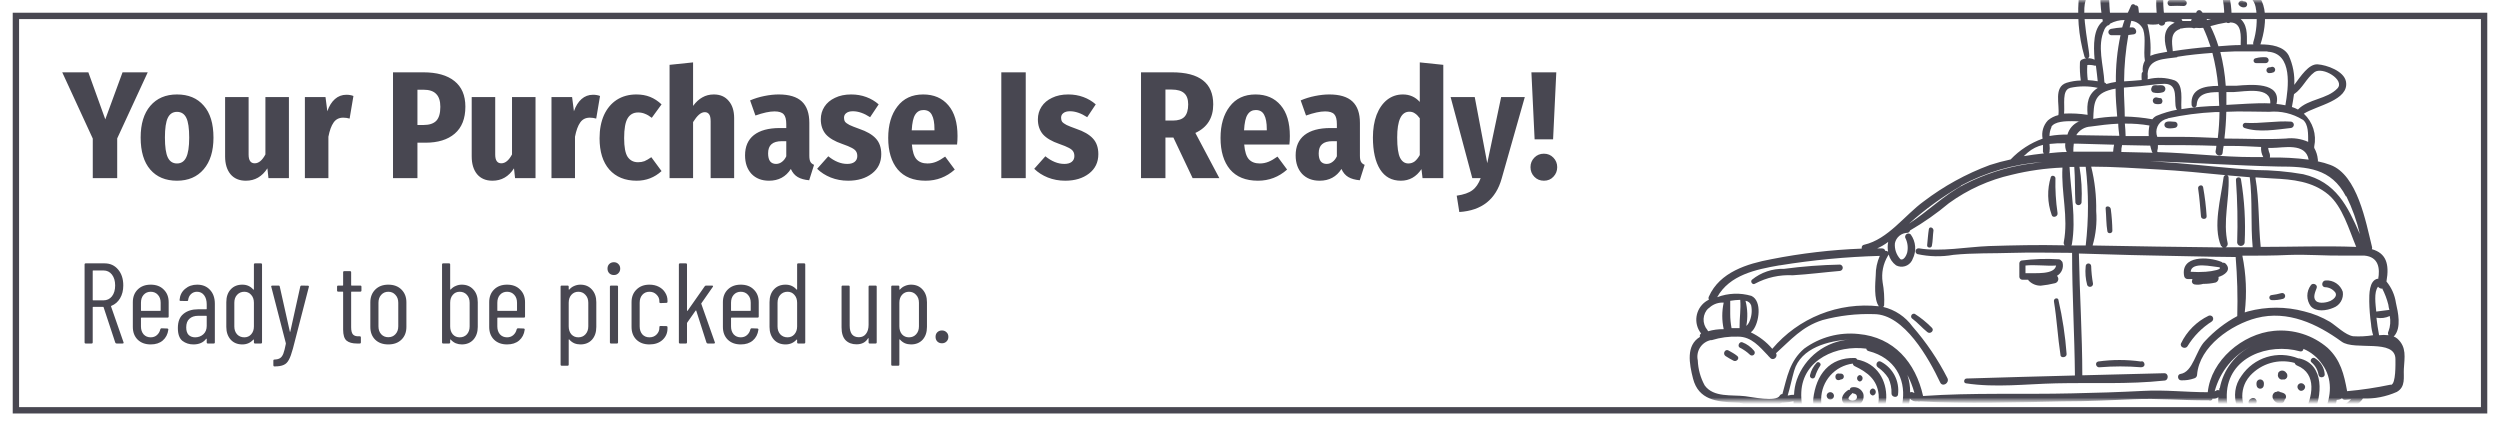 <svg width="393" height="67" viewBox="0 0 393 67" fill="none" xmlns="http://www.w3.org/2000/svg">
<g filter="url(#filter0_d)">
<path d="M2 0H391V63H2V0Z" fill="white"/>
<path d="M2.5 0.5H390.5V62.5H2.5V0.5Z" stroke="#484751"/>
</g>
<path d="M18.336 54C18.228 54 18.156 53.952 18.12 53.856L16.284 48.294C16.272 48.258 16.248 48.24 16.212 48.24H14.646C14.598 48.24 14.574 48.264 14.574 48.312V53.82C14.574 53.94 14.514 54 14.394 54H13.476C13.356 54 13.296 53.94 13.296 53.82V41.58C13.296 41.46 13.356 41.4 13.476 41.4H16.446C17.322 41.4 18.03 41.724 18.57 42.372C19.11 43.008 19.38 43.842 19.38 44.874C19.38 45.654 19.212 46.326 18.876 46.89C18.54 47.454 18.084 47.85 17.508 48.078C17.46 48.09 17.442 48.12 17.454 48.168L19.416 53.802L19.434 53.874C19.434 53.958 19.38 54 19.272 54H18.336ZM14.646 42.516C14.598 42.516 14.574 42.54 14.574 42.588V47.142C14.574 47.19 14.598 47.214 14.646 47.214H16.266C16.818 47.214 17.262 47.004 17.598 46.584C17.934 46.152 18.102 45.582 18.102 44.874C18.102 44.166 17.934 43.596 17.598 43.164C17.262 42.732 16.818 42.516 16.266 42.516H14.646ZM26.515 49.752C26.515 49.872 26.454 49.932 26.334 49.932H22.23C22.183 49.932 22.159 49.956 22.159 50.004V51.318C22.159 51.822 22.297 52.236 22.573 52.56C22.86 52.872 23.233 53.028 23.689 53.028C24.073 53.028 24.396 52.914 24.66 52.686C24.936 52.446 25.116 52.14 25.201 51.768C25.236 51.66 25.302 51.606 25.398 51.606L26.299 51.642C26.346 51.642 26.389 51.66 26.424 51.696C26.46 51.732 26.473 51.78 26.46 51.84C26.364 52.548 26.07 53.112 25.578 53.532C25.099 53.94 24.468 54.144 23.689 54.144C22.837 54.144 22.152 53.892 21.637 53.388C21.133 52.884 20.881 52.218 20.881 51.39V47.502C20.881 46.686 21.133 46.026 21.637 45.522C22.152 45.006 22.837 44.748 23.689 44.748C24.552 44.748 25.236 45.006 25.741 45.522C26.256 46.026 26.515 46.686 26.515 47.502V49.752ZM23.689 45.864C23.233 45.864 22.86 46.026 22.573 46.35C22.297 46.662 22.159 47.076 22.159 47.592V48.798C22.159 48.846 22.183 48.87 22.23 48.87H25.183C25.23 48.87 25.255 48.846 25.255 48.798V47.592C25.255 47.076 25.11 46.662 24.823 46.35C24.535 46.026 24.157 45.864 23.689 45.864ZM31.002 44.748C31.842 44.748 32.514 45.024 33.018 45.576C33.522 46.116 33.774 46.842 33.774 47.754V53.82C33.774 53.94 33.714 54 33.594 54H32.676C32.556 54 32.496 53.94 32.496 53.82V53.28C32.496 53.256 32.484 53.244 32.46 53.244C32.448 53.232 32.43 53.238 32.406 53.262C31.962 53.85 31.296 54.144 30.408 54.144C29.748 54.144 29.172 53.958 28.68 53.586C28.2 53.202 27.96 52.53 27.96 51.57C27.96 50.55 28.254 49.806 28.842 49.338C29.43 48.858 30.204 48.618 31.164 48.618H32.424C32.472 48.618 32.496 48.594 32.496 48.546V47.844C32.496 47.244 32.358 46.764 32.082 46.404C31.806 46.044 31.434 45.864 30.966 45.864C30.606 45.864 30.294 45.984 30.03 46.224C29.778 46.464 29.628 46.77 29.58 47.142C29.58 47.262 29.52 47.322 29.4 47.322L28.392 47.304C28.332 47.304 28.284 47.286 28.248 47.25C28.224 47.214 28.218 47.172 28.23 47.124C28.29 46.416 28.578 45.846 29.094 45.414C29.61 44.97 30.246 44.748 31.002 44.748ZM30.678 53.028C31.17 53.028 31.596 52.872 31.956 52.56C32.316 52.236 32.496 51.792 32.496 51.228V49.716C32.496 49.668 32.472 49.644 32.424 49.644H31.146C30.57 49.644 30.114 49.8 29.778 50.112C29.442 50.412 29.274 50.862 29.274 51.462C29.274 51.99 29.4 52.386 29.652 52.65C29.916 52.902 30.258 53.028 30.678 53.028ZM39.914 41.58C39.914 41.46 39.974 41.4 40.094 41.4H41.012C41.132 41.4 41.192 41.46 41.192 41.58V53.82C41.192 53.94 41.132 54 41.012 54H40.094C39.974 54 39.914 53.94 39.914 53.82V53.424C39.914 53.4 39.902 53.382 39.878 53.37C39.866 53.358 39.848 53.364 39.824 53.388C39.368 53.892 38.792 54.144 38.096 54.144C37.328 54.144 36.716 53.892 36.26 53.388C35.804 52.872 35.576 52.206 35.576 51.39V47.502C35.576 46.662 35.804 45.996 36.26 45.504C36.716 45 37.328 44.748 38.096 44.748C38.804 44.748 39.38 45.006 39.824 45.522C39.848 45.546 39.866 45.552 39.878 45.54C39.902 45.528 39.914 45.51 39.914 45.486V41.58ZM38.402 53.028C38.846 53.028 39.206 52.872 39.482 52.56C39.77 52.236 39.914 51.822 39.914 51.318V47.592C39.914 47.076 39.77 46.662 39.482 46.35C39.206 46.026 38.846 45.864 38.402 45.864C37.946 45.864 37.568 46.026 37.268 46.35C36.98 46.662 36.836 47.076 36.836 47.592V51.318C36.836 51.822 36.98 52.236 37.268 52.56C37.568 52.872 37.946 53.028 38.402 53.028ZM43.079 57.6C43.055 57.6 43.031 57.582 43.007 57.546C42.983 57.51 42.971 57.468 42.971 57.42V56.7C42.971 56.58 43.031 56.52 43.151 56.52C43.523 56.508 43.811 56.436 44.015 56.304C44.231 56.172 44.405 55.938 44.537 55.602C44.669 55.266 44.801 54.75 44.933 54.054C44.945 54.03 44.945 54.012 44.933 54C44.933 53.976 44.933 53.958 44.933 53.946L42.647 45.09L42.629 45.036C42.629 44.94 42.689 44.892 42.809 44.892H43.781C43.901 44.892 43.967 44.946 43.979 45.054L45.563 52.128C45.575 52.164 45.587 52.182 45.599 52.182C45.611 52.182 45.623 52.164 45.635 52.128L47.201 45.054C47.225 44.946 47.291 44.892 47.399 44.892L48.407 44.91C48.467 44.91 48.509 44.928 48.533 44.964C48.569 45 48.575 45.048 48.551 45.108L46.049 54.792C45.833 55.596 45.617 56.19 45.401 56.574C45.197 56.958 44.927 57.222 44.591 57.366C44.255 57.522 43.781 57.6 43.169 57.6H43.079ZM56.82 45.666C56.82 45.786 56.76 45.846 56.64 45.846H55.272C55.224 45.846 55.2 45.87 55.2 45.918V51.426C55.2 51.978 55.296 52.362 55.488 52.578C55.68 52.782 55.974 52.878 56.37 52.866H56.55C56.67 52.866 56.73 52.926 56.73 53.046V53.82C56.73 53.94 56.67 54 56.55 54H56.1C55.392 54 54.852 53.85 54.48 53.55C54.12 53.238 53.94 52.656 53.94 51.804V45.918C53.94 45.87 53.916 45.846 53.868 45.846H53.166C53.046 45.846 52.986 45.786 52.986 45.666V45.072C52.986 44.952 53.046 44.892 53.166 44.892H53.868C53.916 44.892 53.94 44.868 53.94 44.82V42.804C53.94 42.684 54 42.624 54.12 42.624H55.02C55.14 42.624 55.2 42.684 55.2 42.804V44.82C55.2 44.868 55.224 44.892 55.272 44.892H56.64C56.76 44.892 56.82 44.952 56.82 45.072V45.666ZM61.042 54.144C60.178 54.144 59.488 53.892 58.972 53.388C58.468 52.884 58.216 52.218 58.216 51.39V47.52C58.216 46.704 58.474 46.038 58.99 45.522C59.506 45.006 60.19 44.748 61.042 44.748C61.906 44.748 62.596 45.006 63.112 45.522C63.628 46.038 63.886 46.704 63.886 47.52V51.39C63.886 52.218 63.628 52.884 63.112 53.388C62.596 53.892 61.906 54.144 61.042 54.144ZM61.042 53.01C61.498 53.01 61.87 52.854 62.158 52.542C62.458 52.23 62.608 51.816 62.608 51.3V47.592C62.608 47.076 62.458 46.662 62.158 46.35C61.87 46.026 61.498 45.864 61.042 45.864C60.586 45.864 60.214 46.026 59.926 46.35C59.638 46.662 59.494 47.076 59.494 47.592V51.3C59.494 51.816 59.638 52.23 59.926 52.542C60.214 52.854 60.586 53.01 61.042 53.01ZM72.585 44.748C73.341 44.748 73.947 45 74.403 45.504C74.871 45.996 75.105 46.662 75.105 47.502V51.39C75.105 52.206 74.877 52.872 74.421 53.388C73.965 53.892 73.353 54.144 72.585 54.144C72.261 54.144 71.949 54.084 71.649 53.964C71.349 53.832 71.085 53.64 70.857 53.388C70.833 53.364 70.809 53.358 70.785 53.37C70.773 53.382 70.767 53.4 70.767 53.424V53.82C70.767 53.94 70.707 54 70.587 54H69.669C69.549 54 69.489 53.94 69.489 53.82V41.58C69.489 41.46 69.549 41.4 69.669 41.4H70.587C70.707 41.4 70.767 41.46 70.767 41.58V45.468C70.767 45.492 70.779 45.51 70.803 45.522C70.827 45.534 70.851 45.522 70.875 45.486C71.091 45.246 71.349 45.066 71.649 44.946C71.949 44.814 72.261 44.748 72.585 44.748ZM73.827 47.592C73.827 47.076 73.683 46.662 73.395 46.35C73.107 46.026 72.729 45.864 72.261 45.864C71.817 45.864 71.457 46.026 71.181 46.35C70.905 46.662 70.767 47.076 70.767 47.592V51.318C70.767 51.822 70.905 52.236 71.181 52.56C71.457 52.872 71.817 53.028 72.261 53.028C72.729 53.028 73.107 52.872 73.395 52.56C73.683 52.236 73.827 51.822 73.827 51.318V47.592ZM82.536 49.752C82.536 49.872 82.476 49.932 82.356 49.932H78.252C78.204 49.932 78.18 49.956 78.18 50.004V51.318C78.18 51.822 78.318 52.236 78.594 52.56C78.882 52.872 79.254 53.028 79.71 53.028C80.094 53.028 80.418 52.914 80.682 52.686C80.958 52.446 81.138 52.14 81.222 51.768C81.258 51.66 81.324 51.606 81.42 51.606L82.32 51.642C82.368 51.642 82.41 51.66 82.446 51.696C82.482 51.732 82.494 51.78 82.482 51.84C82.386 52.548 82.092 53.112 81.6 53.532C81.12 53.94 80.49 54.144 79.71 54.144C78.858 54.144 78.174 53.892 77.658 53.388C77.154 52.884 76.902 52.218 76.902 51.39V47.502C76.902 46.686 77.154 46.026 77.658 45.522C78.174 45.006 78.858 44.748 79.71 44.748C80.574 44.748 81.258 45.006 81.762 45.522C82.278 46.026 82.536 46.686 82.536 47.502V49.752ZM79.71 45.864C79.254 45.864 78.882 46.026 78.594 46.35C78.318 46.662 78.18 47.076 78.18 47.592V48.798C78.18 48.846 78.204 48.87 78.252 48.87H81.204C81.252 48.87 81.276 48.846 81.276 48.798V47.592C81.276 47.076 81.132 46.662 80.844 46.35C80.556 46.026 80.178 45.864 79.71 45.864ZM91.237 44.748C91.993 44.748 92.6 45.006 93.055 45.522C93.511 46.026 93.74 46.686 93.74 47.502V51.39C93.74 52.23 93.511 52.902 93.055 53.406C92.6 53.898 91.993 54.144 91.237 54.144C90.901 54.144 90.584 54.084 90.284 53.964C89.984 53.832 89.719 53.634 89.492 53.37C89.468 53.346 89.444 53.34 89.419 53.352C89.407 53.364 89.401 53.382 89.401 53.406V57.312C89.401 57.432 89.341 57.492 89.222 57.492H88.303C88.183 57.492 88.124 57.432 88.124 57.312V45.072C88.124 44.952 88.183 44.892 88.303 44.892H89.222C89.341 44.892 89.401 44.952 89.401 45.072V45.486C89.401 45.51 89.413 45.528 89.438 45.54C89.462 45.54 89.486 45.528 89.51 45.504C89.725 45.252 89.984 45.066 90.284 44.946C90.596 44.814 90.913 44.748 91.237 44.748ZM92.48 47.592C92.48 47.076 92.329 46.662 92.029 46.35C91.742 46.026 91.37 45.864 90.913 45.864C90.469 45.864 90.103 46.026 89.816 46.35C89.54 46.662 89.401 47.076 89.401 47.592V51.3C89.401 51.816 89.54 52.236 89.816 52.56C90.103 52.872 90.469 53.028 90.913 53.028C91.37 53.028 91.742 52.872 92.029 52.56C92.329 52.236 92.48 51.816 92.48 51.3V47.592ZM96.507 43.236C96.207 43.236 95.961 43.14 95.769 42.948C95.589 42.756 95.499 42.516 95.499 42.228C95.499 41.928 95.589 41.688 95.769 41.508C95.961 41.316 96.207 41.22 96.507 41.22C96.795 41.22 97.029 41.316 97.209 41.508C97.401 41.688 97.497 41.928 97.497 42.228C97.497 42.516 97.401 42.756 97.209 42.948C97.029 43.14 96.795 43.236 96.507 43.236ZM96.057 54C95.937 54 95.877 53.94 95.877 53.82V45.072C95.877 44.952 95.937 44.892 96.057 44.892H96.975C97.095 44.892 97.155 44.952 97.155 45.072V53.82C97.155 53.94 97.095 54 96.975 54H96.057ZM102.087 54.144C101.235 54.144 100.551 53.892 100.035 53.388C99.531 52.884 99.279 52.218 99.279 51.39V47.502C99.279 46.686 99.537 46.026 100.053 45.522C100.569 45.006 101.247 44.748 102.087 44.748C102.651 44.748 103.149 44.862 103.581 45.09C104.013 45.318 104.343 45.624 104.571 46.008C104.811 46.38 104.931 46.794 104.931 47.25V47.43C104.931 47.55 104.871 47.61 104.751 47.61L103.833 47.646C103.713 47.646 103.653 47.586 103.653 47.466V47.34C103.653 46.944 103.503 46.602 103.203 46.314C102.915 46.014 102.543 45.864 102.087 45.864C101.631 45.864 101.259 46.026 100.971 46.35C100.695 46.662 100.557 47.076 100.557 47.592V51.3C100.557 51.816 100.695 52.236 100.971 52.56C101.259 52.872 101.631 53.028 102.087 53.028C102.543 53.028 102.915 52.884 103.203 52.596C103.503 52.296 103.653 51.948 103.653 51.552V51.426C103.653 51.306 103.713 51.246 103.833 51.246L104.751 51.264C104.871 51.264 104.931 51.324 104.931 51.444V51.642C104.931 52.362 104.667 52.962 104.139 53.442C103.623 53.91 102.939 54.144 102.087 54.144ZM106.899 54C106.779 54 106.719 53.94 106.719 53.82V41.58C106.719 41.46 106.779 41.4 106.899 41.4H107.817C107.937 41.4 107.997 41.46 107.997 41.58V48.816C107.997 48.84 108.009 48.858 108.033 48.87C108.057 48.882 108.075 48.876 108.087 48.852L110.787 45C110.835 44.928 110.907 44.892 111.003 44.892H111.939C112.011 44.892 112.059 44.916 112.083 44.964C112.107 45 112.095 45.048 112.047 45.108L110.265 47.664C110.229 47.7 110.223 47.736 110.247 47.772L112.371 53.802L112.389 53.874C112.389 53.958 112.335 54 112.227 54H111.273C111.165 54 111.093 53.952 111.057 53.856L109.455 48.852C109.443 48.78 109.407 48.774 109.347 48.834L108.033 50.706C108.009 50.73 107.997 50.76 107.997 50.796V53.82C107.997 53.94 107.937 54 107.817 54H106.899ZM119.274 49.752C119.274 49.872 119.214 49.932 119.094 49.932H114.99C114.942 49.932 114.918 49.956 114.918 50.004V51.318C114.918 51.822 115.056 52.236 115.332 52.56C115.62 52.872 115.992 53.028 116.448 53.028C116.832 53.028 117.156 52.914 117.42 52.686C117.696 52.446 117.876 52.14 117.96 51.768C117.996 51.66 118.062 51.606 118.158 51.606L119.058 51.642C119.106 51.642 119.148 51.66 119.184 51.696C119.22 51.732 119.232 51.78 119.22 51.84C119.124 52.548 118.83 53.112 118.338 53.532C117.858 53.94 117.228 54.144 116.448 54.144C115.596 54.144 114.912 53.892 114.396 53.388C113.892 52.884 113.64 52.218 113.64 51.39V47.502C113.64 46.686 113.892 46.026 114.396 45.522C114.912 45.006 115.596 44.748 116.448 44.748C117.312 44.748 117.996 45.006 118.5 45.522C119.016 46.026 119.274 46.686 119.274 47.502V49.752ZM116.448 45.864C115.992 45.864 115.62 46.026 115.332 46.35C115.056 46.662 114.918 47.076 114.918 47.592V48.798C114.918 48.846 114.942 48.87 114.99 48.87H117.942C117.99 48.87 118.014 48.846 118.014 48.798V47.592C118.014 47.076 117.87 46.662 117.582 46.35C117.294 46.026 116.916 45.864 116.448 45.864ZM125.308 41.58C125.308 41.46 125.368 41.4 125.488 41.4H126.406C126.526 41.4 126.586 41.46 126.586 41.58V53.82C126.586 53.94 126.526 54 126.406 54H125.488C125.368 54 125.308 53.94 125.308 53.82V53.424C125.308 53.4 125.296 53.382 125.272 53.37C125.26 53.358 125.242 53.364 125.218 53.388C124.762 53.892 124.186 54.144 123.49 54.144C122.722 54.144 122.11 53.892 121.654 53.388C121.198 52.872 120.97 52.206 120.97 51.39V47.502C120.97 46.662 121.198 45.996 121.654 45.504C122.11 45 122.722 44.748 123.49 44.748C124.198 44.748 124.774 45.006 125.218 45.522C125.242 45.546 125.26 45.552 125.272 45.54C125.296 45.528 125.308 45.51 125.308 45.486V41.58ZM123.796 53.028C124.24 53.028 124.6 52.872 124.876 52.56C125.164 52.236 125.308 51.822 125.308 51.318V47.592C125.308 47.076 125.164 46.662 124.876 46.35C124.6 46.026 124.24 45.864 123.796 45.864C123.34 45.864 122.962 46.026 122.662 46.35C122.374 46.662 122.23 47.076 122.23 47.592V51.318C122.23 51.822 122.374 52.236 122.662 52.56C122.962 52.872 123.34 53.028 123.796 53.028ZM136.541 45.072C136.541 44.952 136.601 44.892 136.721 44.892H137.639C137.759 44.892 137.819 44.952 137.819 45.072V53.82C137.819 53.94 137.759 54 137.639 54H136.721C136.601 54 136.541 53.94 136.541 53.82V53.208C136.541 53.172 136.529 53.154 136.505 53.154C136.493 53.154 136.475 53.166 136.451 53.19C136.079 53.814 135.479 54.126 134.651 54.126C133.931 54.126 133.355 53.91 132.923 53.478C132.503 53.034 132.293 52.368 132.293 51.48V45.072C132.293 44.952 132.353 44.892 132.473 44.892H133.391C133.511 44.892 133.571 44.952 133.571 45.072V51.192C133.571 51.792 133.691 52.248 133.931 52.56C134.183 52.86 134.543 53.01 135.011 53.01C135.491 53.01 135.863 52.836 136.127 52.488C136.403 52.14 136.541 51.666 136.541 51.066V45.072ZM143.216 44.748C143.972 44.748 144.578 45.006 145.034 45.522C145.49 46.026 145.718 46.686 145.718 47.502V51.39C145.718 52.23 145.49 52.902 145.034 53.406C144.578 53.898 143.972 54.144 143.216 54.144C142.88 54.144 142.562 54.084 142.262 53.964C141.962 53.832 141.698 53.634 141.47 53.37C141.446 53.346 141.422 53.34 141.398 53.352C141.386 53.364 141.38 53.382 141.38 53.406V57.312C141.38 57.432 141.32 57.492 141.2 57.492H140.282C140.162 57.492 140.102 57.432 140.102 57.312V45.072C140.102 44.952 140.162 44.892 140.282 44.892H141.2C141.32 44.892 141.38 44.952 141.38 45.072V45.486C141.38 45.51 141.392 45.528 141.416 45.54C141.44 45.54 141.464 45.528 141.488 45.504C141.704 45.252 141.962 45.066 142.262 44.946C142.574 44.814 142.892 44.748 143.216 44.748ZM144.458 47.592C144.458 47.076 144.308 46.662 144.008 46.35C143.72 46.026 143.348 45.864 142.892 45.864C142.448 45.864 142.082 46.026 141.794 46.35C141.518 46.662 141.38 47.076 141.38 47.592V51.3C141.38 51.816 141.518 52.236 141.794 52.56C142.082 52.872 142.448 53.028 142.892 53.028C143.348 53.028 143.72 52.872 144.008 52.56C144.308 52.236 144.458 51.816 144.458 51.3V47.592ZM148.077 53.964C147.777 53.964 147.531 53.868 147.339 53.676C147.159 53.484 147.069 53.244 147.069 52.956C147.069 52.656 147.159 52.416 147.339 52.236C147.531 52.044 147.777 51.948 148.077 51.948C148.365 51.948 148.605 52.044 148.797 52.236C148.989 52.416 149.085 52.656 149.085 52.956C149.085 53.244 148.989 53.484 148.797 53.676C148.605 53.868 148.365 53.964 148.077 53.964Z" fill="#484751"/>
<path d="M23.224 11.368L18.424 21.76V28H14.584V21.784L9.784 11.368H13.888L16.552 18.76L19.264 11.368H23.224ZM27.822 14.848C29.614 14.848 31.014 15.432 32.022 16.6C33.046 17.752 33.558 19.432 33.558 21.64C33.558 23.752 33.046 25.408 32.022 26.608C30.998 27.808 29.598 28.408 27.822 28.408C26.03 28.408 24.63 27.824 23.622 26.656C22.614 25.488 22.11 23.808 22.11 21.616C22.11 19.488 22.614 17.832 23.622 16.648C24.646 15.448 26.046 14.848 27.822 14.848ZM27.822 17.584C27.166 17.584 26.686 17.896 26.382 18.52C26.078 19.144 25.926 20.176 25.926 21.616C25.926 23.088 26.078 24.136 26.382 24.76C26.686 25.384 27.166 25.696 27.822 25.696C28.478 25.696 28.958 25.384 29.262 24.76C29.582 24.12 29.742 23.08 29.742 21.64C29.742 20.168 29.59 19.128 29.286 18.52C28.982 17.896 28.494 17.584 27.822 17.584ZM45.418 28H42.202L42.034 26.464C41.202 27.76 40.074 28.408 38.65 28.408C37.61 28.408 36.802 28.064 36.226 27.376C35.666 26.688 35.386 25.76 35.386 24.592V15.256H39.082V24.304C39.082 25.216 39.402 25.672 40.042 25.672C40.666 25.672 41.226 25.208 41.722 24.28V15.256H45.418V28ZM54.456 14.896C54.872 14.896 55.24 14.96 55.56 15.088L54.96 18.64C54.624 18.544 54.288 18.496 53.952 18.496C53.296 18.496 52.792 18.752 52.44 19.264C52.088 19.76 51.816 20.504 51.624 21.496V28H47.928V15.256H51.168L51.456 17.488C51.744 16.656 52.144 16.016 52.656 15.568C53.168 15.12 53.768 14.896 54.456 14.896ZM66.533 11.368C68.661 11.368 70.293 11.824 71.429 12.736C72.581 13.648 73.157 14.992 73.157 16.768C73.157 18.64 72.597 20.056 71.477 21.016C70.373 21.96 68.845 22.432 66.893 22.432H65.621V28H61.781V11.368H66.533ZM66.581 19.648C67.477 19.648 68.141 19.432 68.573 19C69.005 18.552 69.221 17.816 69.221 16.792C69.221 15.88 69.005 15.208 68.573 14.776C68.157 14.328 67.493 14.104 66.581 14.104H65.621V19.648H66.581ZM84.184 28H80.968L80.8 26.464C79.968 27.76 78.84 28.408 77.416 28.408C76.376 28.408 75.568 28.064 74.992 27.376C74.432 26.688 74.152 25.76 74.152 24.592V15.256H77.848V24.304C77.848 25.216 78.168 25.672 78.808 25.672C79.432 25.672 79.992 25.208 80.488 24.28V15.256H84.184V28ZM93.221 14.896C93.637 14.896 94.005 14.96 94.325 15.088L93.725 18.64C93.389 18.544 93.053 18.496 92.717 18.496C92.061 18.496 91.557 18.752 91.205 19.264C90.853 19.76 90.581 20.504 90.389 21.496V28H86.693V15.256H89.933L90.221 17.488C90.509 16.656 90.909 16.016 91.421 15.568C91.933 15.12 92.533 14.896 93.221 14.896ZM100.035 14.848C100.835 14.848 101.555 14.976 102.195 15.232C102.835 15.488 103.435 15.88 103.995 16.408L102.459 18.52C102.091 18.232 101.739 18.024 101.403 17.896C101.067 17.752 100.707 17.68 100.323 17.68C99.587 17.68 99.035 17.984 98.667 18.592C98.299 19.2 98.115 20.24 98.115 21.712C98.115 23.12 98.299 24.104 98.667 24.664C99.051 25.224 99.595 25.504 100.299 25.504C100.667 25.504 101.003 25.448 101.307 25.336C101.611 25.208 101.971 25 102.387 24.712L103.995 26.896C102.891 27.904 101.587 28.408 100.083 28.408C98.259 28.408 96.827 27.824 95.787 26.656C94.763 25.488 94.251 23.848 94.251 21.736C94.251 20.344 94.483 19.128 94.947 18.088C95.427 17.048 96.099 16.248 96.963 15.688C97.843 15.128 98.867 14.848 100.035 14.848ZM112.216 14.848C113.208 14.848 113.984 15.184 114.544 15.856C115.12 16.512 115.408 17.416 115.408 18.568V28H111.712V19.072C111.712 18.544 111.632 18.176 111.472 17.968C111.312 17.744 111.088 17.632 110.8 17.632C110.48 17.632 110.168 17.768 109.864 18.04C109.576 18.296 109.272 18.68 108.952 19.192V28H105.256V10.192L108.952 9.808V16.648C109.4 16.04 109.888 15.592 110.416 15.304C110.944 15 111.544 14.848 112.216 14.848ZM127.226 24.472C127.226 24.904 127.282 25.224 127.394 25.432C127.506 25.64 127.698 25.8 127.97 25.912L127.202 28.336C126.466 28.272 125.866 28.104 125.402 27.832C124.938 27.56 124.578 27.136 124.322 26.56C123.538 27.792 122.394 28.408 120.89 28.408C119.738 28.408 118.818 28.048 118.13 27.328C117.458 26.592 117.122 25.624 117.122 24.424C117.122 23.032 117.586 21.968 118.514 21.232C119.458 20.496 120.818 20.128 122.594 20.128H123.602V19.528C123.602 18.776 123.466 18.256 123.194 17.968C122.922 17.664 122.442 17.512 121.754 17.512C120.97 17.512 119.97 17.728 118.754 18.16L117.914 15.784C118.618 15.48 119.37 15.248 120.17 15.088C120.97 14.928 121.714 14.848 122.402 14.848C124.05 14.848 125.266 15.216 126.05 15.952C126.834 16.688 127.226 17.808 127.226 19.312V24.472ZM121.994 25.768C122.33 25.768 122.634 25.664 122.906 25.456C123.194 25.248 123.426 24.952 123.602 24.568V22.192H122.93C122.178 22.192 121.626 22.352 121.274 22.672C120.922 22.976 120.746 23.456 120.746 24.112C120.746 24.656 120.85 25.072 121.058 25.36C121.282 25.632 121.594 25.768 121.994 25.768ZM133.806 14.848C134.654 14.848 135.446 14.984 136.182 15.256C136.918 15.528 137.566 15.912 138.126 16.408L136.782 18.424C135.822 17.8 134.918 17.488 134.07 17.488C133.622 17.488 133.278 17.584 133.038 17.776C132.798 17.952 132.678 18.2 132.678 18.52C132.678 18.76 132.734 18.968 132.846 19.144C132.974 19.304 133.206 19.472 133.542 19.648C133.878 19.808 134.382 20.008 135.054 20.248C136.238 20.648 137.11 21.152 137.67 21.76C138.246 22.368 138.534 23.192 138.534 24.232C138.534 25.512 138.046 26.528 137.07 27.28C136.094 28.032 134.846 28.408 133.326 28.408C132.35 28.408 131.438 28.24 130.59 27.904C129.758 27.568 129.046 27.112 128.454 26.536L130.206 24.568C131.198 25.368 132.19 25.768 133.182 25.768C133.678 25.768 134.062 25.664 134.334 25.456C134.622 25.232 134.766 24.928 134.766 24.544C134.766 24.24 134.702 23.992 134.574 23.8C134.462 23.608 134.238 23.424 133.902 23.248C133.582 23.072 133.078 22.864 132.39 22.624C131.222 22.224 130.366 21.72 129.822 21.112C129.294 20.488 129.03 19.704 129.03 18.76C129.03 18.024 129.222 17.36 129.606 16.768C129.99 16.176 130.542 15.712 131.262 15.376C131.982 15.024 132.83 14.848 133.806 14.848ZM150.522 21.376C150.522 21.888 150.498 22.336 150.45 22.72H143.346C143.442 23.84 143.69 24.616 144.09 25.048C144.49 25.48 145.058 25.696 145.794 25.696C146.274 25.696 146.73 25.608 147.162 25.432C147.594 25.256 148.066 24.984 148.578 24.616L150.09 26.656C148.778 27.824 147.25 28.408 145.506 28.408C143.586 28.408 142.122 27.816 141.114 26.632C140.122 25.432 139.626 23.784 139.626 21.688C139.626 19.64 140.106 17.992 141.066 16.744C142.026 15.48 143.378 14.848 145.122 14.848C146.802 14.848 148.122 15.416 149.082 16.552C150.042 17.672 150.522 19.28 150.522 21.376ZM146.898 20.32C146.898 19.312 146.762 18.56 146.49 18.064C146.234 17.552 145.794 17.296 145.17 17.296C144.61 17.296 144.178 17.536 143.874 18.016C143.57 18.48 143.386 19.304 143.322 20.488H146.898V20.32ZM161.246 11.368V28H157.406V11.368H161.246ZM167.931 14.848C168.779 14.848 169.571 14.984 170.307 15.256C171.043 15.528 171.691 15.912 172.251 16.408L170.907 18.424C169.947 17.8 169.043 17.488 168.195 17.488C167.747 17.488 167.403 17.584 167.163 17.776C166.923 17.952 166.803 18.2 166.803 18.52C166.803 18.76 166.859 18.968 166.971 19.144C167.099 19.304 167.331 19.472 167.667 19.648C168.003 19.808 168.507 20.008 169.179 20.248C170.363 20.648 171.235 21.152 171.795 21.76C172.371 22.368 172.659 23.192 172.659 24.232C172.659 25.512 172.171 26.528 171.195 27.28C170.219 28.032 168.971 28.408 167.451 28.408C166.475 28.408 165.563 28.24 164.715 27.904C163.883 27.568 163.171 27.112 162.579 26.536L164.331 24.568C165.323 25.368 166.315 25.768 167.307 25.768C167.803 25.768 168.187 25.664 168.459 25.456C168.747 25.232 168.891 24.928 168.891 24.544C168.891 24.24 168.827 23.992 168.699 23.8C168.587 23.608 168.363 23.424 168.027 23.248C167.707 23.072 167.203 22.864 166.515 22.624C165.347 22.224 164.491 21.72 163.947 21.112C163.419 20.488 163.155 19.704 163.155 18.76C163.155 18.024 163.347 17.36 163.731 16.768C164.115 16.176 164.667 15.712 165.387 15.376C166.107 15.024 166.955 14.848 167.931 14.848ZM184.455 21.616H183.207V28H179.367V11.368H184.239C186.415 11.368 188.039 11.792 189.111 12.64C190.183 13.472 190.719 14.728 190.719 16.408C190.719 18.536 189.783 20.032 187.911 20.896L191.679 28H187.479L184.455 21.616ZM183.207 18.952H184.383C185.215 18.952 185.823 18.752 186.207 18.352C186.591 17.936 186.783 17.288 186.783 16.408C186.783 15.608 186.575 15.024 186.159 14.656C185.743 14.272 185.087 14.08 184.191 14.08H183.207V18.952ZM202.764 21.376C202.764 21.888 202.74 22.336 202.692 22.72H195.588C195.684 23.84 195.932 24.616 196.332 25.048C196.732 25.48 197.3 25.696 198.036 25.696C198.516 25.696 198.972 25.608 199.404 25.432C199.836 25.256 200.308 24.984 200.82 24.616L202.332 26.656C201.02 27.824 199.492 28.408 197.748 28.408C195.828 28.408 194.364 27.816 193.356 26.632C192.364 25.432 191.868 23.784 191.868 21.688C191.868 19.64 192.348 17.992 193.308 16.744C194.268 15.48 195.62 14.848 197.364 14.848C199.044 14.848 200.364 15.416 201.324 16.552C202.284 17.672 202.764 19.28 202.764 21.376ZM199.14 20.32C199.14 19.312 199.004 18.56 198.732 18.064C198.476 17.552 198.036 17.296 197.412 17.296C196.852 17.296 196.42 17.536 196.116 18.016C195.812 18.48 195.628 19.304 195.564 20.488H199.14V20.32ZM213.78 24.472C213.78 24.904 213.836 25.224 213.948 25.432C214.06 25.64 214.252 25.8 214.524 25.912L213.756 28.336C213.02 28.272 212.42 28.104 211.956 27.832C211.492 27.56 211.132 27.136 210.876 26.56C210.092 27.792 208.948 28.408 207.444 28.408C206.292 28.408 205.372 28.048 204.684 27.328C204.012 26.592 203.676 25.624 203.676 24.424C203.676 23.032 204.14 21.968 205.068 21.232C206.012 20.496 207.372 20.128 209.148 20.128H210.156V19.528C210.156 18.776 210.02 18.256 209.748 17.968C209.476 17.664 208.996 17.512 208.308 17.512C207.524 17.512 206.524 17.728 205.308 18.16L204.468 15.784C205.172 15.48 205.924 15.248 206.724 15.088C207.524 14.928 208.268 14.848 208.956 14.848C210.604 14.848 211.82 15.216 212.604 15.952C213.388 16.688 213.78 17.808 213.78 19.312V24.472ZM208.548 25.768C208.884 25.768 209.188 25.664 209.46 25.456C209.748 25.248 209.98 24.952 210.156 24.568V22.192H209.484C208.732 22.192 208.18 22.352 207.828 22.672C207.476 22.976 207.3 23.456 207.3 24.112C207.3 24.656 207.404 25.072 207.612 25.36C207.836 25.632 208.148 25.768 208.548 25.768ZM226.886 10.192V28H223.622L223.454 26.584C222.638 27.8 221.558 28.408 220.214 28.408C218.79 28.408 217.702 27.816 216.95 26.632C216.198 25.432 215.822 23.76 215.822 21.616C215.822 20.272 216.014 19.088 216.398 18.064C216.798 17.04 217.35 16.248 218.054 15.688C218.774 15.128 219.598 14.848 220.526 14.848C221.598 14.848 222.486 15.24 223.19 16.024V9.808L226.886 10.192ZM221.39 25.696C221.758 25.696 222.086 25.592 222.374 25.384C222.662 25.16 222.934 24.824 223.19 24.376V18.592C222.934 18.24 222.678 17.984 222.422 17.824C222.182 17.648 221.894 17.56 221.558 17.56C220.278 17.56 219.638 18.912 219.638 21.616C219.638 23.136 219.79 24.2 220.094 24.808C220.398 25.4 220.83 25.696 221.39 25.696ZM236.076 28.024C235.164 31.336 232.94 33.104 229.404 33.328L228.996 30.76C230.1 30.6 230.924 30.312 231.468 29.896C232.012 29.496 232.444 28.864 232.764 28H231.444L228.036 15.256H231.828L233.796 25.648L235.98 15.256H239.7L236.076 28.024ZM244.649 11.368L244.145 21.904H241.241L240.737 11.368H244.649ZM242.705 24.16C243.297 24.16 243.793 24.368 244.193 24.784C244.593 25.2 244.793 25.696 244.793 26.272C244.793 26.864 244.593 27.368 244.193 27.784C243.809 28.2 243.313 28.408 242.705 28.408C242.097 28.408 241.593 28.2 241.193 27.784C240.793 27.368 240.593 26.864 240.593 26.272C240.593 25.696 240.793 25.2 241.193 24.784C241.593 24.368 242.097 24.16 242.705 24.16Z" fill="#484751"/>
<mask id="mask0" mask-type="alpha" maskUnits="userSpaceOnUse" x="263" y="0" width="128" height="63">
<path d="M263 0H391V63H263V0Z" fill="#31C02E"/>
</mask>
<g mask="url(#mask0)">
<path d="M291.935 56.515C291.908 56.446 291.861 56.386 291.8 56.344C291.739 56.301 291.667 56.278 291.593 56.277C287.58 56.158 285.47 58.908 285.039 62.742C284.987 63.596 285.133 64.45 285.467 65.237C285.801 66.024 286.313 66.723 286.962 67.279C287.612 67.835 288.381 68.233 289.211 68.441C290.04 68.65 290.906 68.663 291.742 68.479C297.85 67.424 298.311 57.719 291.935 56.515ZM294.447 64.437C294.32 64.437 294.199 64.487 294.11 64.576C294.021 64.665 293.971 64.786 293.971 64.912C293.971 65.038 294.021 65.159 294.11 65.249C294.199 65.338 294.32 65.388 294.447 65.388C294.017 66.002 293.453 66.511 292.797 66.874C292.105 67.233 291.332 67.405 290.553 67.371C289.775 67.338 289.018 67.102 288.36 66.685C287.701 66.269 287.163 65.687 286.8 64.998C286.436 64.308 286.259 63.536 286.287 62.757C286.298 61.379 286.808 60.051 287.724 59.02C288.64 57.99 289.898 57.327 291.266 57.154C291.272 57.24 291.302 57.323 291.351 57.394C291.401 57.465 291.469 57.52 291.548 57.555C293.585 58.522 295.086 59.696 295.323 62.014C295.415 62.896 295.261 63.786 294.878 64.585C294.821 64.518 294.746 64.468 294.662 64.441C294.577 64.415 294.487 64.413 294.402 64.437H294.447Z" fill="#484751"/>
<path d="M291.148 60.884C291.048 60.892 290.955 60.938 290.889 61.013C290.822 61.087 290.787 61.185 290.791 61.285H290.568C289.855 61.731 289.186 62.593 289.825 63.396C290.124 63.706 290.52 63.904 290.947 63.958C291.374 64.012 291.807 63.919 292.174 63.693C292.471 63.513 292.703 63.243 292.837 62.923C292.97 62.602 292.998 62.247 292.917 61.91C292.792 61.556 292.546 61.259 292.221 61.071C291.897 60.883 291.517 60.817 291.148 60.884ZM291.713 62.831C291.564 62.926 291.392 62.977 291.215 62.977C291.038 62.977 290.866 62.926 290.717 62.831C290.331 62.638 290.881 62.118 291.059 61.954C291.112 61.914 291.149 61.856 291.163 61.791C291.416 61.88 291.772 61.895 291.862 62.162C291.916 62.274 291.931 62.401 291.904 62.523C291.877 62.644 291.81 62.753 291.713 62.831Z" fill="#484751"/>
<path d="M289.394 58.729H289.156C288.309 58.536 288.309 59.933 289.156 59.74L289.394 59.651C289.516 59.651 289.633 59.602 289.719 59.516C289.806 59.429 289.854 59.312 289.854 59.19C289.854 59.068 289.806 58.951 289.719 58.864C289.633 58.778 289.516 58.729 289.394 58.729Z" fill="#484751"/>
<path d="M292.366 59.977C292.502 59.955 292.624 59.88 292.704 59.769C292.785 59.657 292.819 59.519 292.797 59.383C292.778 59.276 292.726 59.177 292.649 59.1C292.572 59.023 292.473 58.971 292.366 58.952C292.23 58.974 292.109 59.048 292.028 59.16C291.947 59.271 291.914 59.41 291.935 59.546C291.954 59.653 292.006 59.752 292.083 59.829C292.16 59.906 292.259 59.958 292.366 59.977Z" fill="#484751"/>
<path d="M288.294 62.133C288.272 61.997 288.202 61.874 288.097 61.784C287.992 61.695 287.859 61.646 287.721 61.646C287.584 61.646 287.45 61.695 287.346 61.784C287.241 61.874 287.171 61.997 287.149 62.133C287.144 62.249 287.169 62.365 287.221 62.469C287.273 62.573 287.35 62.662 287.446 62.728C287.541 62.778 287.648 62.802 287.755 62.795C287.862 62.789 287.965 62.753 288.053 62.691C288.141 62.63 288.21 62.545 288.252 62.446C288.295 62.348 288.309 62.239 288.294 62.133Z" fill="#484751"/>
<path d="M294.402 61.062C294.27 61.084 294.15 61.152 294.063 61.254C293.976 61.356 293.929 61.486 293.929 61.62C293.929 61.754 293.976 61.883 294.063 61.986C294.15 62.088 294.27 62.156 294.402 62.177C294.534 62.156 294.655 62.088 294.741 61.986C294.828 61.883 294.876 61.754 294.876 61.62C294.876 61.486 294.828 61.356 294.741 61.254C294.655 61.152 294.534 61.084 294.402 61.062Z" fill="#484751"/>
<path d="M285.337 59.19C285.516 58.587 285.787 58.016 286.14 57.496C286.392 57.154 285.827 56.708 285.56 57.05C285.054 57.587 284.7 58.248 284.534 58.967C284.507 59.072 284.521 59.183 284.573 59.277C284.626 59.371 284.713 59.441 284.817 59.472C284.869 59.491 284.925 59.498 284.981 59.493C285.036 59.488 285.09 59.472 285.139 59.446C285.188 59.419 285.231 59.383 285.265 59.339C285.299 59.295 285.324 59.244 285.337 59.19Z" fill="#484751"/>
<path d="M295.71 56.871C295.145 56.529 294.684 57.362 295.205 57.748C295.862 58.197 296.423 58.773 296.854 59.442C297.21 60.204 297.378 61.04 297.345 61.88C297.345 62.43 298.296 62.623 298.37 62.014C298.501 60.988 298.316 59.947 297.841 59.028C297.366 58.11 296.623 57.357 295.71 56.871Z" fill="#484751"/>
<path d="M361.433 56.336H361.284C359.709 55.706 357.965 55.633 356.343 56.13C354.721 56.628 353.318 57.666 352.367 59.071C350.152 62.044 351.817 66.056 354.834 67.751C356.264 68.593 357.969 68.835 359.576 68.422C361.183 68.01 362.562 66.978 363.41 65.551L363.603 65.18C365.074 62.341 365.476 57.243 361.433 56.336ZM362.25 64.897C360.764 67.632 357.524 67.87 355.027 66.473C353.91 65.879 353.073 64.867 352.7 63.658C352.327 62.45 352.448 61.142 353.036 60.022C353.229 59.669 353.463 59.34 353.734 59.041C354.603 58.099 355.715 57.415 356.947 57.064C358.179 56.712 359.485 56.708 360.719 57.05C360.747 57.144 360.797 57.231 360.864 57.303C360.931 57.375 361.014 57.431 361.106 57.466C364.316 58.759 363.514 62.489 362.221 64.897H362.25Z" fill="#484751"/>
<path d="M358.668 63.411C358.798 63.384 358.914 63.313 358.998 63.21C359.082 63.107 359.128 62.979 359.128 62.846C359.192 62.797 359.246 62.735 359.286 62.665C359.326 62.594 359.351 62.517 359.361 62.437C359.371 62.356 359.364 62.275 359.342 62.197C359.32 62.12 359.283 62.047 359.233 61.984C359.183 61.923 359.123 61.873 359.054 61.835C358.855 61.742 358.645 61.672 358.43 61.627C358.342 61.555 358.232 61.515 358.118 61.515C358.004 61.515 357.894 61.555 357.806 61.627H357.657C357.524 61.703 357.412 61.81 357.33 61.939C357.249 62.091 357.218 62.264 357.239 62.434C357.26 62.604 357.334 62.764 357.449 62.891C357.579 63.087 357.764 63.241 357.98 63.333C358.197 63.426 358.436 63.453 358.668 63.411Z" fill="#484751"/>
<path d="M358.877 59.651H359.145C359.294 59.606 359.421 59.505 359.498 59.37C359.575 59.234 359.598 59.074 359.561 58.922C359.543 58.799 359.486 58.684 359.397 58.595C359.397 58.67 359.397 58.595 359.308 58.491C359.249 58.429 359.178 58.378 359.1 58.343C359.017 58.296 358.925 58.267 358.829 58.257C358.734 58.247 358.638 58.256 358.547 58.284C358.455 58.311 358.37 58.357 358.297 58.418C358.223 58.48 358.163 58.555 358.119 58.64C358.114 58.684 358.114 58.729 358.119 58.774C357.941 59.22 358.387 59.799 358.877 59.651Z" fill="#484751"/>
<path d="M355.859 60.631C355.904 60.446 355.904 60.252 355.859 60.067C355.818 59.919 355.719 59.794 355.585 59.718C355.452 59.643 355.294 59.624 355.146 59.665C355.051 59.695 354.966 59.746 354.896 59.816C354.826 59.886 354.774 59.972 354.745 60.067C354.7 60.252 354.7 60.446 354.745 60.631C354.766 60.764 354.834 60.884 354.936 60.971C355.038 61.057 355.168 61.105 355.302 61.105C355.436 61.105 355.565 61.057 355.667 60.971C355.77 60.884 355.838 60.764 355.859 60.631Z" fill="#484751"/>
<path d="M353.854 62.668C353.776 62.702 353.706 62.75 353.648 62.811C353.59 62.872 353.544 62.944 353.514 63.023C353.483 63.102 353.469 63.186 353.471 63.27C353.473 63.355 353.492 63.438 353.527 63.515C353.586 63.629 353.673 63.726 353.779 63.797C353.855 63.839 353.939 63.865 354.025 63.874C354.111 63.883 354.198 63.875 354.281 63.85C354.364 63.825 354.441 63.784 354.508 63.729C354.575 63.674 354.631 63.606 354.671 63.53V63.411C354.747 63.279 354.768 63.122 354.729 62.974C354.69 62.827 354.594 62.701 354.463 62.623C354.367 62.573 354.26 62.551 354.152 62.559C354.044 62.567 353.941 62.604 353.854 62.668Z" fill="#484751"/>
<path d="M362.087 60.349C361.962 60.259 361.807 60.221 361.654 60.243C361.502 60.266 361.364 60.346 361.27 60.468C361.197 60.567 361.158 60.687 361.158 60.81C361.158 60.933 361.197 61.053 361.27 61.152L361.374 61.271C361.879 61.806 362.741 60.959 362.191 60.453L362.087 60.349Z" fill="#484751"/>
<path d="M363.901 56.306C363.485 56.054 362.994 56.663 363.381 56.975C363.974 57.48 364.364 58.182 364.48 58.952C364.584 59.502 365.506 59.383 365.446 58.833C365.409 58.319 365.25 57.822 364.981 57.382C364.712 56.942 364.342 56.574 363.901 56.306Z" fill="#484751"/>
<path d="M365.595 44.089C365.001 44.089 364.823 45.041 365.447 45.145C365.779 45.145 366.106 45.225 366.4 45.377C366.695 45.53 366.949 45.751 367.141 46.022C367.438 46.586 366.77 47.092 366.353 47.3C365.937 47.508 364.615 47.835 364.065 47.3C363.515 46.765 363.99 45.813 364.184 45.264C364.377 44.714 363.53 44.372 363.247 44.862C362.899 45.336 362.712 45.909 362.712 46.497C362.712 47.085 362.899 47.658 363.247 48.132C364.079 49.098 365.774 48.831 366.799 48.385C367.299 48.202 367.72 47.852 367.991 47.394C368.262 46.936 368.366 46.399 368.286 45.873C368.099 45.319 367.733 44.843 367.246 44.52C366.759 44.197 366.178 44.046 365.595 44.089Z" fill="#484751"/>
<path d="M377.886 58.001C377.99 56.173 378.347 54.583 376.875 53.245C376.697 53.095 376.497 52.975 376.281 52.888C376.327 52.862 376.367 52.826 376.4 52.784C377.514 51.476 376.979 49.098 376.637 47.597C376.458 46.367 375.944 45.21 375.151 44.253C375.656 41.444 375.062 39.794 372.862 39.17C372.891 39.102 372.906 39.029 372.906 38.955C372.906 38.88 372.891 38.807 372.862 38.739C371.926 34.979 370.603 27.503 366.338 25.927C365.695 25.687 365.034 25.498 364.361 25.363C364.391 25.256 364.391 25.143 364.361 25.036C364.301 24.408 364.108 23.8 363.796 23.252C363.811 23.178 363.811 23.103 363.796 23.029C363.993 22.102 363.945 21.139 363.659 20.235C363.372 19.331 362.856 18.517 362.161 17.872C364.197 16.579 369.31 15.776 368.79 12.833C368.493 11.169 365.743 10.203 364.331 10.114C362.919 10.024 361.671 12.001 360.66 13.339C360.748 11.761 360.452 10.185 359.798 8.746C359.025 7.26 357.004 6.978 355.339 6.978C356.454 3.648 356.826 -1.494 352.367 -1.94C351.609 -2.029 350.88 -2.059 350.033 -2.089C350.033 -2.356 349.959 -2.639 349.944 -2.921C349.922 -3.045 349.852 -3.156 349.749 -3.228C349.646 -3.3 349.518 -3.329 349.394 -3.307C349.298 -3.291 349.209 -3.244 349.14 -3.175C349.071 -3.106 349.025 -3.017 349.008 -2.921C348.978 -2.644 348.978 -2.365 349.008 -2.089C346.645 -2.089 344.237 -1.94 341.963 -1.955H340.016V-2.431C339.996 -2.544 339.936 -2.647 339.848 -2.721C339.76 -2.795 339.648 -2.836 339.533 -2.836C339.417 -2.836 339.306 -2.795 339.218 -2.721C339.129 -2.647 339.07 -2.544 339.05 -2.431V-1.955C336.508 -1.955 333.982 -1.866 331.44 -1.791V-2.327C331.445 -2.44 331.407 -2.552 331.335 -2.639C331.262 -2.727 331.16 -2.785 331.047 -2.802C330.934 -2.818 330.82 -2.792 330.725 -2.729C330.63 -2.666 330.562 -2.571 330.533 -2.46C330.455 -2.226 330.391 -1.988 330.34 -1.747L327.368 -1.628C327.258 -1.637 327.15 -1.606 327.062 -1.54C326.974 -1.475 326.914 -1.379 326.892 -1.271C326.459 2.141 326.727 5.605 327.68 8.91C327.705 8.999 327.762 9.076 327.84 9.127C327.918 9.178 328.012 9.199 328.104 9.186C328.196 9.174 328.281 9.128 328.342 9.058C328.403 8.988 328.437 8.899 328.438 8.806C328.438 7.423 326.506 -0.662 328.691 -0.677H330.177C330.164 0.671 330.293 2.016 330.563 3.336C329.077 4.525 329.077 7.022 329.27 9.385C328.953 9.231 328.605 9.151 328.252 9.151C327.899 9.151 327.551 9.231 327.234 9.385C327.152 9.431 327.084 9.498 327.037 9.579C326.99 9.66 326.965 9.752 326.966 9.846C326.925 10.784 326.97 11.725 327.1 12.655C326.344 12.67 325.594 12.79 324.871 13.012C322.775 13.681 323.816 16.445 323.578 18.095C322.969 18.235 322.403 18.52 321.928 18.927C321.572 19.305 321.312 19.763 321.167 20.261C321.022 20.76 320.998 21.286 321.096 21.796C319.189 22.479 317.468 23.598 316.072 25.065C314.967 25.298 313.876 25.591 312.802 25.942C309.071 27.326 305.565 29.255 302.399 31.664C299.426 33.819 296.81 37.609 293.05 38.471C292.99 38.479 292.932 38.498 292.879 38.528C292.827 38.559 292.781 38.6 292.745 38.648C292.708 38.697 292.683 38.753 292.669 38.812C292.655 38.871 292.653 38.932 292.663 38.992C292.657 39.021 292.657 39.051 292.663 39.081C287.891 39.263 283.14 39.82 278.455 40.745C274.65 41.459 270.34 42.782 268.645 46.601C268.601 46.678 268.578 46.765 268.578 46.854C268.578 46.943 268.601 47.03 268.645 47.107C267.81 47.505 267.167 48.219 266.858 49.091C266.549 49.964 266.598 50.923 266.996 51.759C267.111 51.995 267.251 52.219 267.412 52.428C267.325 52.483 267.26 52.566 267.227 52.663C267.195 52.761 267.197 52.866 267.233 52.962C265.019 54.285 265.539 57.154 266.149 59.532C267.011 62.861 269.894 63.173 272.881 63.292C273.232 63.28 273.583 63.32 273.922 63.411C275.2 66.383 279.629 65.016 282.096 64.897H282.17C282.552 66.627 283.44 68.204 284.721 69.426C286.002 70.649 287.619 71.463 289.364 71.764C291.646 71.968 293.928 71.364 295.81 70.057C297.693 68.75 299.056 66.824 299.664 64.615C299.666 64.671 299.679 64.726 299.702 64.777C299.726 64.827 299.76 64.873 299.801 64.91C299.843 64.948 299.892 64.977 299.945 64.995C299.998 65.013 300.054 65.02 300.11 65.016C308.685 65.18 317.261 65.328 325.837 65.522C333.521 65.7 341.101 65.997 348.725 64.838H348.815C349.264 66.91 350.43 68.757 352.108 70.054C353.785 71.35 355.866 72.014 357.985 71.927C359.975 71.803 361.879 71.069 363.438 69.824C364.996 68.58 366.133 66.885 366.694 64.972C366.807 65.065 366.939 65.131 367.081 65.165C367.65 65.248 368.231 65.138 368.731 64.853C369.303 64.543 369.841 64.175 370.336 63.753C370.771 63.457 371.148 63.084 371.45 62.653C373.28 62.711 375.099 62.355 376.771 61.613C378.213 60.81 377.812 59.279 377.886 58.001ZM375.478 52.056C375.421 52.153 375.39 52.263 375.39 52.375C375.39 52.488 375.421 52.598 375.478 52.695C374.984 52.636 374.485 52.636 373.992 52.695C373.813 51.773 373.68 50.867 373.576 49.946C374.285 50.082 375.019 49.988 375.671 49.678C375.827 50.478 375.76 51.306 375.478 52.071V52.056ZM374.453 45.293C374.886 46.123 375.221 47.001 375.448 47.909C375.477 48.181 375.532 48.45 375.612 48.712L373.546 48.979C373.442 47.865 373.145 45.918 373.828 45.071C373.902 45.166 373.997 45.244 374.105 45.298C374.213 45.352 374.332 45.381 374.453 45.383V45.293ZM373.784 43.807C372.387 44.075 372.446 46.364 372.446 47.374C372.466 48.568 372.561 49.759 372.729 50.941C372.77 51.536 372.88 52.125 373.056 52.695C372.015 52.868 370.958 52.923 369.905 52.858C368.671 52.65 367.304 51.253 366.278 50.599C365.015 49.852 363.647 49.296 362.221 48.95C359.329 48.176 356.284 48.176 353.392 48.95L352.872 49.113C353.225 46.14 353.099 43.129 352.5 40.196C354.938 40.196 357.39 40.196 359.828 40.077C362.8 39.973 365.609 40.225 368.493 40.181H371.688C373.903 40.374 374.17 42.172 373.843 43.896L373.784 43.807ZM350.331 27.889C350.328 27.821 350.307 27.755 350.27 27.698C350.234 27.64 350.183 27.594 350.122 27.562L353.66 27.86C354.121 31.516 353.779 35.217 354.121 38.873H349.855C349.969 38.82 350.063 38.733 350.125 38.624C350.186 38.514 350.211 38.388 350.197 38.263C349.394 34.785 350.494 31.382 350.331 27.889ZM354.626 27.889L357.271 28.053C360.407 28.201 363.514 28.499 366.011 30.579C368.24 32.452 369.266 36.108 370.395 38.813C365.401 38.62 360.393 38.813 355.384 38.813C355.012 35.202 355.176 31.546 354.552 27.934L354.626 27.889ZM368.849 30.862C369.783 32.755 370.496 34.75 370.975 36.807C369.013 32.348 367.229 28.603 362.057 27.384C359.603 26.958 357.117 26.739 354.626 26.73C350.42 26.477 346.214 25.957 342.007 25.615L337.965 25.333C344.712 25.556 351.445 26.031 358.208 26.18C362.667 26.18 366.486 26.433 368.775 30.862H368.849ZM349.231 38.679C349.27 38.769 349.338 38.842 349.424 38.888H348.844C342.216 38.818 335.587 38.719 328.958 38.59C329.472 36.836 329.663 35.003 329.523 33.18C329.566 30.828 329.301 28.479 328.735 26.195C332.317 26.195 335.914 26.462 339.288 26.641C342.661 26.819 346.318 27.191 349.84 27.533C349.761 27.556 349.69 27.602 349.637 27.666C349.584 27.729 349.551 27.807 349.543 27.889C349.142 31.114 347.819 35.588 349.156 38.679H349.231ZM325.346 26.239H326.075C326.223 28.097 326.149 29.97 326.253 31.843C326.273 31.956 326.332 32.059 326.421 32.133C326.509 32.208 326.621 32.248 326.736 32.248C326.851 32.248 326.963 32.208 327.051 32.133C327.14 32.059 327.199 31.956 327.219 31.843C327.318 29.964 327.209 28.079 326.892 26.225H327.873C328.349 30.333 328.349 34.482 327.873 38.59H325.614C325.659 38.528 325.689 38.457 325.703 38.382C326.387 34.325 325.54 30.252 325.332 26.239H325.346ZM325.926 23.876C325.921 23.444 325.946 23.012 326 22.583H326.55L332.332 22.747C332.26 23.11 332.21 23.477 332.183 23.847C330.028 23.847 327.933 23.847 325.852 23.847L325.926 23.876ZM326.387 21.246C326.623 20.852 326.953 20.523 327.347 20.287C327.741 20.051 328.187 19.916 328.646 19.893C330.132 19.685 331.544 19.507 332.986 19.447C332.986 20.057 333.09 20.666 333.149 21.275V21.35L326.387 21.246ZM335.304 4.302H334.784C334.859 3.96 334.948 3.619 335.037 3.277C335.444 3.313 335.833 3.459 336.163 3.7C336.494 3.941 336.751 4.267 336.91 4.644C337.385 6.13 336.91 7.929 337.177 9.534C336.877 10.066 336.762 10.683 336.85 11.288C336.761 11.354 336.698 11.448 336.672 11.555C336.642 11.896 336.642 12.239 336.672 12.581C335.795 12.685 334.859 12.714 333.907 12.789C333.922 10.347 334.146 7.91 334.576 5.506L335.483 5.387C336.062 5.253 335.81 4.362 335.26 4.302H335.304ZM336.464 13.547C337.742 13.413 338.975 13.205 340.269 13.175C342.572 13.175 341.666 15.88 342.097 17.054C342.127 17.128 342.173 17.193 342.23 17.248C341.13 17.453 340.055 17.772 339.02 18.199C338.754 18.322 338.523 18.511 338.351 18.749C336.918 18.493 335.467 18.349 334.011 18.318C334.011 16.831 333.878 15.345 333.878 13.77C334.695 13.681 335.572 13.636 336.419 13.547H336.464ZM342.29 8.925C344.118 8.627 345.946 8.449 347.789 8.315C348.233 10.017 348.536 11.751 348.696 13.502C346.526 13.502 344.311 13.948 344.519 16.475C344.519 16.581 344.562 16.683 344.637 16.759C344.712 16.834 344.814 16.876 344.921 16.876C345.027 16.876 345.129 16.834 345.204 16.759C345.28 16.683 345.322 16.581 345.322 16.475C345.411 14.706 347.105 14.468 348.77 14.483C348.77 15.211 348.844 15.969 348.859 16.638C346.868 16.67 344.881 16.844 342.914 17.159V16.995C342.81 15.836 343.315 13.294 341.874 12.64C340.5 12.165 339.017 12.103 337.608 12.462C337.638 12.17 337.638 11.877 337.608 11.585C337.757 9.148 340.343 9.296 342.245 8.999L342.29 8.925ZM342.765 4.466C342.848 4.487 342.935 4.487 343.018 4.466C343.219 4.42 343.422 4.391 343.627 4.377C343.959 4.347 344.292 4.347 344.623 4.377C344.706 4.421 344.797 4.444 344.891 4.444C344.984 4.444 345.076 4.421 345.158 4.377C345.553 4.421 345.952 4.421 346.347 4.377C346.793 5.343 347.18 6.336 347.507 7.349C345.5 7.513 343.509 7.736 341.562 8.048C341.413 6.561 341.145 5.075 342.721 4.555L342.765 4.466ZM339.109 23.787C339.208 23.47 339.248 23.138 339.228 22.806C342.29 22.806 345.352 22.806 348.413 22.925C348.394 23.2 348.355 23.474 348.294 23.743C348.175 24.456 349.275 24.768 349.394 24.04C349.428 23.67 349.482 23.303 349.558 22.94H350.88C352.367 22.94 353.853 23.029 355.443 23.104C355.4 23.656 355.518 24.208 355.785 24.694H354.299C349.216 24.694 344.192 24.055 339.109 23.906H339.184L339.109 23.787ZM340.774 18.6C343.219 18.066 345.705 17.738 348.205 17.619H348.904C348.889 18.98 348.8 20.34 348.636 21.692C346.645 21.602 344.638 21.513 342.691 21.513H339.124C338.92 20.993 338.93 20.413 339.153 19.9C339.376 19.387 339.793 18.984 340.313 18.778C340.447 18.723 340.587 18.683 340.729 18.66L340.774 18.6ZM337.801 21.394H334.145V21.29C334.145 20.666 334.071 20.042 334.026 19.432C335.321 19.413 336.614 19.512 337.891 19.73C337.774 20.302 337.739 20.887 337.786 21.469L337.801 21.394ZM338.009 22.881C338.099 23.267 338.203 23.609 338.292 23.876L338.396 24.01L333.476 23.891C333.456 23.526 333.496 23.159 333.595 22.806C335.081 22.806 336.568 22.895 338.054 22.895L338.009 22.881ZM356.826 24.753C356.879 24.459 356.831 24.155 356.692 23.891C356.632 23.682 356.587 23.468 356.558 23.252H357.212C358.921 23.252 362.444 22.375 362.919 25.095C360.894 24.83 358.852 24.721 356.811 24.768L356.826 24.753ZM360.63 14.795C361.968 13.903 362.548 12.298 363.826 11.347C365.104 10.396 368.701 12.581 367.437 13.903C365.817 15.613 362.875 15.538 361.24 17.218C360.935 17.057 360.617 16.922 360.288 16.817C360.407 16.177 360.526 15.494 360.615 14.81L360.63 14.795ZM361.998 18.808C362.919 19.566 362.83 21.082 362.845 22.301C361.74 21.81 360.522 21.63 359.322 21.781C356.142 21.959 352.902 21.781 349.677 21.781C349.84 20.413 349.944 19.001 349.974 17.575C352.218 17.456 354.433 17.575 356.707 17.575C358.554 17.408 360.406 17.846 361.983 18.823L361.998 18.808ZM349.959 14.468H351.193C352.902 14.394 357.063 13.532 356.885 16.252C354.596 16.148 352.099 16.401 349.989 16.49C349.989 15.851 349.989 15.167 349.989 14.483L349.959 14.468ZM356.454 8.122C360.482 8.33 359.739 13.8 359.263 16.549C358.802 16.46 358.342 16.386 357.866 16.341C358.683 12.819 353.779 13.294 351.624 13.473H349.885C349.766 11.686 349.482 9.915 349.038 8.181L351.415 8.077C353.08 8.077 354.774 8.077 356.439 8.077L356.454 8.122ZM354.67 1.567C354.873 3.26 354.721 4.976 354.225 6.606C354.18 6.726 354.18 6.858 354.225 6.978H353.214C353.214 5.328 353.348 3.782 351.921 2.727C351.592 2.503 351.204 2.384 350.806 2.385C350.792 1.313 350.657 0.246 350.405 -0.796C352.084 -0.796 354.388 -1.227 354.656 1.582L354.67 1.567ZM349.974 3.529C350.065 3.595 350.174 3.63 350.286 3.63C350.398 3.63 350.507 3.595 350.598 3.529C352.471 3.529 352.263 5.714 352.233 7.082C351.074 7.082 349.9 7.186 348.74 7.275C348.41 6.186 347.987 5.127 347.477 4.109C348.291 3.868 349.12 3.68 349.959 3.544L349.974 3.529ZM340.09 -0.825H340.744C343.583 -0.825 346.451 -0.677 349.29 -0.736C349.542 0.32 349.662 1.403 349.647 2.489C348.725 2.638 347.759 2.95 346.972 3.158C346.711 2.687 346.418 2.235 346.095 1.805C346.035 1.712 345.944 1.643 345.839 1.612C345.733 1.58 345.619 1.587 345.518 1.632C345.417 1.677 345.336 1.757 345.289 1.857C345.242 1.957 345.233 2.071 345.262 2.177C345.204 2.198 345.153 2.234 345.114 2.281C345.025 2.385 344.876 2.4 344.772 2.534L344.549 2.935C344.503 3.057 344.463 3.181 344.43 3.306H343.078C342.721 2.251 341.472 2.311 340.224 2.519C340.078 1.415 340.028 0.301 340.075 -0.811L340.09 -0.825ZM339.317 3.708C339.346 3.774 339.388 3.834 339.441 3.885C339.493 3.935 339.555 3.974 339.623 4.001C339.69 4.027 339.763 4.04 339.835 4.038C339.908 4.036 339.979 4.02 340.046 3.99C340.144 3.948 340.229 3.878 340.287 3.788C340.345 3.698 340.375 3.592 340.373 3.485C340.613 3.395 340.869 3.357 341.125 3.373C341.381 3.388 341.631 3.457 341.859 3.574C341.643 3.664 341.439 3.779 341.249 3.916C339.956 4.926 340.239 6.71 340.685 8.137L339.392 8.375C338.922 8.456 338.463 8.591 338.024 8.776C338.16 7.103 338.009 5.419 337.578 3.797C338.149 3.894 338.732 3.894 339.302 3.797L339.317 3.708ZM339.005 -0.825C338.914 0.354 338.948 1.54 339.109 2.712C338.623 2.833 338.119 2.858 337.623 2.786C337.53 2.766 337.434 2.771 337.345 2.803C337.255 2.834 337.177 2.89 337.118 2.965C336.892 2.696 336.592 2.5 336.256 2.4C336.243 2.007 336.208 1.615 336.152 1.226C336.144 1.121 336.097 1.022 336.02 0.95C335.942 0.879 335.841 0.839 335.735 0.839H335.661C335.611 0.755 335.531 0.694 335.436 0.668C335.341 0.643 335.241 0.657 335.156 0.706C335.098 0.734 335.051 0.781 335.022 0.839C334.804 1.305 334.596 1.766 334.398 2.221C333.506 2.301 332.625 2.47 331.767 2.727C331.625 1.583 331.556 0.431 331.559 -0.721L339.005 -0.825ZM330.801 4.629C330.916 4.404 331.072 4.202 331.262 4.035C331.359 4.02 331.451 3.983 331.531 3.926C331.611 3.87 331.677 3.795 331.722 3.708C332.418 3.337 333.194 3.143 333.982 3.143C333.848 3.529 333.714 3.916 333.61 4.317C333.021 4.353 332.435 4.427 331.856 4.54C331.726 4.565 331.611 4.64 331.533 4.747C331.456 4.855 331.423 4.988 331.44 5.12C331.459 5.223 331.509 5.318 331.584 5.392C331.658 5.467 331.753 5.517 331.856 5.536H333.343C332.825 7.948 332.581 10.411 332.614 12.878C332.111 12.95 331.615 13.059 331.128 13.205C331.094 13.146 331.05 13.095 330.996 13.055C330.942 13.014 330.881 12.984 330.816 12.967C330.682 10.247 329.612 7.23 330.816 4.644L330.801 4.629ZM331.945 14.052C332.151 13.998 332.359 13.958 332.57 13.933C332.57 15.419 332.703 16.906 332.822 18.318C331.561 18.345 330.304 18.469 329.062 18.689C329.151 16.267 329.151 14.751 331.931 14.067L331.945 14.052ZM328.141 10.217C328.525 10.185 328.913 10.22 329.285 10.322C329.349 10.336 329.415 10.336 329.478 10.322C329.582 11.228 329.701 12.075 329.761 12.774C329.244 12.685 328.723 12.626 328.2 12.596C328.094 11.813 328.069 11.021 328.126 10.232L328.141 10.217ZM325.421 13.814C326.856 13.502 328.341 13.502 329.775 13.814C328.2 14.81 328.022 16.252 328.17 18.05C326.947 17.86 325.707 17.795 324.47 17.857C324.618 16.475 324.098 14.171 325.406 13.829L325.421 13.814ZM322.448 19.982C322.939 19.046 324.841 19.046 325.718 19.046C326.175 19.041 326.632 19.066 327.085 19.12H326.758C326.334 19.309 325.957 19.59 325.654 19.942C325.35 20.294 325.129 20.709 325.005 21.156C324.058 21.141 323.113 21.216 322.181 21.379C322.179 20.901 322.286 20.429 322.493 19.997L322.448 19.982ZM322.181 23.965C322.24 23.522 322.24 23.072 322.181 22.628C323.004 22.534 323.834 22.499 324.663 22.524C324.603 22.992 324.681 23.467 324.886 23.891C323.949 23.891 322.998 23.995 322.062 24.084L322.181 23.965ZM318.777 23.965C319.461 23.382 320.278 22.974 321.155 22.776C321.17 23.059 321.17 23.341 321.155 23.624C321.134 23.711 321.137 23.803 321.163 23.889C321.189 23.975 321.238 24.053 321.304 24.114C320.234 24.233 319.178 24.367 318.138 24.545L318.777 23.965ZM308.24 29.182C312.207 27.058 316.577 25.792 321.066 25.467L318.673 25.794C315.245 26.325 311.924 27.399 308.834 28.974C305.639 30.609 303.082 33.225 300.095 35.157C302.617 32.904 305.361 30.912 308.284 29.212L308.24 29.182ZM296.81 38.1C296.721 38.591 296.721 39.095 296.81 39.586C296.756 39.529 296.688 39.486 296.612 39.463C296.537 39.439 296.456 39.436 296.379 39.452C296.351 39.333 296.283 39.228 296.185 39.154C296.087 39.081 295.966 39.044 295.844 39.051H295.086C295.705 38.78 296.288 38.435 296.825 38.026L296.81 38.1ZM279.792 41.712C284.99 40.868 290.238 40.371 295.502 40.225C295.074 41.189 294.857 42.233 294.863 43.287C294.789 44.52 294.551 47.047 295.354 48.147C292.227 47.804 289.065 48.234 286.144 49.4C283.223 50.567 280.633 52.433 278.603 54.835C277.675 53.743 276.525 52.862 275.23 52.249L275.557 51.922C276.538 50.718 277.043 47.315 275.319 46.512C273.551 45.992 271.661 46.065 269.939 46.72C271.886 43.213 276.002 42.365 279.718 41.712H279.792ZM274.472 47.3C274.661 47.336 274.837 47.423 274.981 47.551C275.124 47.68 275.231 47.844 275.289 48.028C275.465 48.917 275.351 49.84 274.962 50.659C274.857 50.882 274.705 51.08 274.516 51.239C274.767 49.933 274.726 48.588 274.397 47.3H274.472ZM273.52 51.58H272.198C272.061 50.85 271.992 50.109 271.99 49.366C271.99 48.667 271.99 47.983 271.99 47.285C272.511 47.198 273.037 47.148 273.565 47.136C273.684 48.623 273.446 49.96 273.461 51.372C273.446 51.441 273.446 51.512 273.461 51.58H273.52ZM268.571 48.504C269.125 47.927 269.883 47.59 270.682 47.567H270.964C270.667 48.944 270.667 50.367 270.964 51.744C270.135 51.733 269.309 51.844 268.512 52.071C268.486 52.002 268.451 51.937 268.408 51.878C267.988 51.391 267.772 50.76 267.805 50.118C267.838 49.475 268.118 48.871 268.586 48.429L268.571 48.504ZM275.542 63.649C277.221 63.901 279.138 64.065 280.134 63.292C280.241 63.322 280.354 63.322 280.461 63.292C280.961 63.26 281.458 63.191 281.948 63.084V63.708C280.283 63.842 277.281 64.674 275.571 63.708L275.542 63.649ZM281.977 62.059C281.696 62.056 281.416 62.09 281.145 62.163H281.026C281.412 60.899 281.665 59.591 282.037 58.298C283.077 54.642 287.491 53.557 290.791 53.364C288.935 53.498 287.159 54.17 285.678 55.297C284.197 56.424 283.077 57.957 282.453 59.71C282.198 60.468 282.053 61.259 282.022 62.059H281.977ZM292.827 70.56C287.031 72.314 282.928 66.814 283.166 61.642C283.404 56.47 288.799 54.211 293.377 54.806C293.393 54.9 293.437 54.987 293.503 55.056C293.569 55.125 293.655 55.172 293.748 55.192C302.101 57.347 300.035 68.39 292.857 70.56H292.827ZM348.488 63.56C340.566 64.763 332.599 64.407 324.603 64.273C316.607 64.139 308.358 64.005 300.243 64.154C300.183 64.154 300.123 64.165 300.067 64.188C300.011 64.211 299.959 64.245 299.916 64.288C300.065 63.752 300.169 63.206 300.229 62.653C300.375 62.827 300.565 62.959 300.779 63.038C300.992 63.116 301.223 63.137 301.447 63.099C301.515 63.128 301.589 63.143 301.663 63.143C301.737 63.143 301.81 63.128 301.878 63.099C309.31 63.53 316.875 63.248 324.321 63.099C328.051 63.099 331.752 62.92 335.483 62.757C339.213 62.594 343.152 62.95 347.031 62.935H347.239C347.334 62.984 347.444 62.994 347.547 62.964C347.649 62.933 347.736 62.864 347.789 62.772V62.683H348.012C348.272 62.685 348.525 62.596 348.725 62.43C348.696 62.791 348.696 63.154 348.725 63.515C348.647 63.501 348.566 63.501 348.488 63.515V63.56ZM299.827 58.908C300.301 59.816 300.674 60.773 300.942 61.761H300.868C300.785 61.696 300.686 61.654 300.582 61.638C300.478 61.623 300.372 61.634 300.273 61.672C300.284 60.758 300.143 59.849 299.857 58.982L299.827 58.908ZM348.874 61.033V61.375C348.805 61.338 348.729 61.319 348.651 61.319C348.573 61.319 348.497 61.338 348.428 61.375L348.146 61.523C348.56 59.967 349.305 58.518 350.332 57.276C351.358 56.035 352.64 55.03 354.091 54.33C352.769 54.967 351.615 55.905 350.722 57.069C349.829 58.234 349.221 59.591 348.948 61.033H348.874ZM359.768 70.114C354.225 72.031 349.914 67.275 350.048 62.044C350.197 56.099 356.632 53.854 361.582 55.236C361.688 55.264 361.801 55.248 361.895 55.192C361.99 55.136 362.059 55.045 362.087 54.939C362.094 54.905 362.094 54.87 362.087 54.835C363.294 55.34 364.328 56.188 365.059 57.273C368.359 61.731 364.272 68.583 359.828 70.114H359.768ZM368.939 63.352C368.586 63.617 368.195 63.828 367.779 63.976C367.669 64.013 367.552 64.019 367.439 63.992C367.326 63.966 367.222 63.909 367.14 63.827C367.215 63.515 367.274 63.188 367.333 62.861C367.631 62.869 367.923 62.78 368.166 62.608C368.22 62.691 368.296 62.756 368.385 62.798C368.474 62.84 368.573 62.857 368.671 62.846L369.593 62.772C369.41 62.957 369.216 63.13 369.013 63.292L368.939 63.352ZM375.805 60.468C373.548 60.944 371.265 61.286 368.968 61.494C368.478 58.833 367.943 56.589 365.907 54.687C364.753 53.694 363.41 52.944 361.959 52.485C360.509 52.025 358.979 51.864 357.465 52.011C352.5 52.472 347.566 56.663 347.061 61.657C343.642 61.657 340.343 61.256 336.91 61.449C333.194 61.642 329.478 61.761 325.748 61.836C317.96 62.029 310.083 61.702 302.309 62.252C301.135 56.99 297.732 53.007 292.143 52.502C289.112 52.187 286.073 53.008 283.612 54.806C281.323 56.782 280.937 59.264 280.194 61.94C280.108 61.942 280.025 61.966 279.952 62.011C279.879 62.055 279.819 62.118 279.778 62.192C279.243 63.248 275.319 62.386 274.338 62.281C272.242 62.029 269.374 62.519 267.977 60.587C267.315 59.376 266.944 58.028 266.892 56.648C266.815 56.307 266.806 55.953 266.867 55.609C266.927 55.264 267.054 54.934 267.242 54.639C267.43 54.343 267.674 54.087 267.961 53.887C268.248 53.686 268.571 53.544 268.913 53.468H269.091C270.428 53.056 271.825 52.87 273.223 52.918C275.349 52.918 276.612 54.523 277.935 55.891C277.963 55.953 278.009 56.005 278.068 56.039L278.291 56.277C278.797 56.782 279.54 56.069 279.183 55.534C281.517 53.438 283.255 51.343 286.495 50.317C289.134 49.606 291.864 49.29 294.596 49.381C299.337 49.381 303.216 56.351 304.999 60.126C305.371 60.899 306.486 60.215 306.144 59.458C304.654 56.531 302.807 53.8 300.645 51.328C299.527 49.783 297.892 48.691 296.037 48.251C296.108 48.187 296.16 48.105 296.186 48.013C296.248 46.794 296.168 45.572 295.948 44.372C295.734 42.93 296.028 41.459 296.78 40.21C296.834 40.15 296.875 40.079 296.899 40.002C297.08 40.688 297.489 41.291 298.059 41.712C298.489 41.94 298.992 41.99 299.459 41.851C299.926 41.712 300.32 41.395 300.556 40.968C300.596 40.892 300.631 40.812 300.66 40.731C300.975 40.12 301.114 39.434 301.062 38.749C301.009 38.064 300.767 37.407 300.362 36.852C300.281 36.774 300.176 36.725 300.064 36.712C299.952 36.699 299.839 36.723 299.741 36.78C299.644 36.837 299.568 36.924 299.525 37.028C299.481 37.132 299.473 37.248 299.5 37.357C299.885 38.092 299.991 38.942 299.798 39.75C299.694 40.121 299.263 41.013 298.742 40.745C298.429 40.411 298.191 40.015 298.042 39.582C297.894 39.149 297.838 38.69 297.88 38.234C297.975 37.775 298.225 37.362 298.587 37.065C298.95 36.767 299.403 36.603 299.872 36.599C299.966 36.583 300.053 36.539 300.122 36.473C300.191 36.406 300.239 36.321 300.258 36.227C302.419 34.974 304.467 33.536 306.382 31.932C309.336 29.794 312.693 28.277 316.251 27.473C318.861 26.831 321.53 26.452 324.217 26.344C323.994 30.267 325.183 34.132 324.425 38.07C324.405 38.157 324.407 38.247 324.43 38.332C324.453 38.418 324.498 38.496 324.559 38.561H324.291C320.412 38.471 316.548 38.561 312.683 38.679C309.191 38.813 305.089 39.616 301.641 39.036C301.578 39.03 301.515 39.036 301.455 39.055C301.395 39.073 301.339 39.103 301.291 39.143C301.242 39.183 301.202 39.233 301.173 39.288C301.144 39.344 301.126 39.405 301.12 39.467C301.114 39.566 301.138 39.664 301.188 39.749C301.238 39.834 301.313 39.901 301.403 39.943C303.269 40.354 305.198 40.394 307.08 40.062C310.172 39.75 313.323 39.854 316.414 39.75C319.505 39.646 322.627 39.75 325.733 39.75C325.726 39.766 325.722 39.784 325.722 39.802C325.722 39.82 325.726 39.837 325.733 39.854C325.733 46.245 326.119 52.636 326.179 59.026C320.501 59.175 314.824 59.324 309.146 59.502C308.73 59.502 308.596 60.186 309.042 60.26C313.709 60.974 318.51 60.364 323.206 60.26C328.869 60.126 334.561 60.438 340.209 59.829C340.937 59.829 340.967 58.655 340.209 58.67L327.338 58.997C327.338 52.621 326.922 46.245 326.803 39.854C330.429 39.943 334.071 40.092 337.697 40.151C342.26 40.225 346.868 40.374 351.445 40.404C351.7 43.493 351.785 46.594 351.698 49.693C349.808 50.706 348.1 52.027 346.645 53.602C345.158 55.088 344.772 58.491 342.751 58.789C342.186 58.878 342.32 59.814 342.884 59.785C343.587 59.815 344.288 59.709 344.95 59.472C345.073 59.437 345.182 59.363 345.259 59.261C345.337 59.16 345.38 59.036 345.381 58.908C345.723 54.449 350.806 51.001 354.73 49.99C359.649 48.727 364.257 50.911 368.106 53.706C370.128 55.192 376.563 53.156 376.563 56.47C376.563 57.139 376.652 60.349 375.879 60.498L375.805 60.468Z" fill="#484751"/>
<path d="M351.683 38.159C351.694 38.237 351.72 38.312 351.761 38.38C351.802 38.447 351.856 38.506 351.92 38.552C351.984 38.597 352.056 38.63 352.133 38.647C352.21 38.664 352.29 38.665 352.367 38.65C352.49 38.63 352.603 38.572 352.691 38.483C352.779 38.395 352.837 38.282 352.857 38.159C353.029 34.819 352.835 31.47 352.278 28.172C352.204 27.726 351.46 27.83 351.49 28.276C351.725 31.565 351.79 34.864 351.683 38.159Z" fill="#484751"/>
<path d="M343.909 43.867H344.667C344.637 43.906 344.614 43.952 344.601 44C344.589 44.049 344.586 44.099 344.593 44.149C344.489 44.402 344.727 44.669 344.98 44.714C345.431 44.789 345.894 44.758 346.332 44.625C346.987 44.63 347.64 44.56 348.279 44.417C348.452 44.355 348.596 44.231 348.681 44.069C348.767 43.906 348.788 43.717 348.74 43.54C349.691 43.257 350.85 42.455 349.869 41.444C349.808 41.383 349.732 41.339 349.649 41.315C349.566 41.292 349.478 41.29 349.394 41.31C349.347 41.241 349.279 41.189 349.201 41.162C347.164 40.329 342.75 40.106 343.345 43.391C343.366 43.525 343.435 43.647 343.539 43.734C343.642 43.821 343.774 43.868 343.909 43.867ZM348.948 42.098V42.247C348.784 42.337 348.609 42.407 348.428 42.455C347.872 42.596 347.305 42.685 346.733 42.722C345.947 42.782 345.157 42.782 344.37 42.722C344.504 41.087 347.729 41.92 348.948 42.024V42.098Z" fill="#484751"/>
<path d="M318.05 43.971C318.307 43.956 318.565 43.956 318.823 43.971C318.853 44.052 318.904 44.124 318.971 44.179C319.216 44.415 319.504 44.601 319.82 44.726C320.136 44.851 320.474 44.913 320.814 44.907C321.566 44.831 322.311 44.702 323.044 44.52C323.218 44.478 323.37 44.368 323.464 44.215C323.559 44.062 323.589 43.878 323.549 43.703C323.518 43.573 323.451 43.455 323.356 43.361C323.711 43.156 323.99 42.84 324.148 42.462C324.307 42.083 324.336 41.663 324.233 41.266C324.219 41.207 324.193 41.151 324.158 41.103C324.122 41.054 324.077 41.014 324.025 40.983C323.981 40.916 323.922 40.861 323.852 40.822C323.782 40.783 323.703 40.762 323.623 40.76C321.675 40.639 319.719 40.703 317.782 40.953C317.685 40.982 317.6 41.04 317.538 41.12C317.477 41.201 317.443 41.298 317.44 41.399V43.554C317.449 43.621 317.472 43.684 317.506 43.742C317.54 43.799 317.586 43.849 317.641 43.888C317.695 43.926 317.756 43.954 317.822 43.968C317.887 43.983 317.955 43.983 318.02 43.971H318.05ZM323.222 41.741C322.954 43.227 319.997 42.901 318.406 42.945V41.741C319.982 41.578 321.617 41.845 323.222 41.741Z" fill="#484751"/>
<path d="M275.883 44.595C277.707 43.62 279.763 43.163 281.829 43.272C284.325 43.124 286.822 42.797 289.26 42.589C289.392 42.567 289.51 42.493 289.588 42.385C289.666 42.276 289.697 42.141 289.676 42.009C289.657 41.906 289.607 41.811 289.532 41.736C289.458 41.662 289.363 41.612 289.26 41.593C286.317 41.652 283.379 41.875 280.461 42.262C278.626 42.206 276.832 42.812 275.408 43.971C275.081 44.268 275.512 44.863 275.883 44.595Z" fill="#484751"/>
<path d="M301.001 49.336C300.947 49.317 300.89 49.309 300.834 49.313C300.777 49.316 300.721 49.331 300.67 49.355C300.619 49.38 300.573 49.415 300.536 49.458C300.498 49.5 300.469 49.55 300.451 49.604C300.421 49.683 300.417 49.77 300.438 49.853C300.459 49.935 300.505 50.009 300.57 50.064C301.447 50.703 302.16 51.551 302.978 52.205C303.453 52.606 304.152 51.937 303.676 51.506C302.867 50.687 301.97 49.959 301.001 49.336Z" fill="#484751"/>
<path d="M343.88 54.419C344.841 52.844 346.153 51.511 347.714 50.525C347.821 50.44 347.892 50.318 347.911 50.182C347.931 50.047 347.897 49.909 347.818 49.797C347.746 49.706 347.646 49.64 347.534 49.611C347.421 49.581 347.302 49.589 347.194 49.634C345.294 50.55 343.764 52.086 342.854 53.988C342.616 54.598 343.568 54.955 343.88 54.419Z" fill="#484751"/>
<path d="M358.624 46.081C358.137 46.217 357.64 46.317 357.138 46.379C357.031 46.379 356.929 46.421 356.854 46.496C356.779 46.571 356.736 46.673 356.736 46.78C356.736 46.886 356.779 46.988 356.854 47.064C356.929 47.139 357.031 47.181 357.138 47.181C357.734 47.201 358.331 47.131 358.906 46.973C358.966 46.955 359.021 46.924 359.068 46.884C359.115 46.844 359.154 46.795 359.182 46.739C359.209 46.684 359.226 46.623 359.229 46.561C359.233 46.499 359.224 46.437 359.204 46.379C359.166 46.262 359.084 46.166 358.975 46.11C358.867 46.054 358.74 46.044 358.624 46.081Z" fill="#484751"/>
<path d="M273.907 53.81C273.416 53.617 273.045 54.464 273.535 54.672C274.103 54.953 274.624 55.319 275.081 55.757C275.123 55.799 275.173 55.832 275.228 55.855C275.282 55.877 275.341 55.889 275.401 55.889C275.46 55.889 275.519 55.877 275.574 55.855C275.628 55.832 275.678 55.799 275.72 55.757C275.762 55.715 275.795 55.665 275.818 55.61C275.841 55.555 275.852 55.496 275.852 55.437C275.852 55.378 275.841 55.319 275.818 55.264C275.795 55.209 275.762 55.16 275.72 55.118C275.237 54.535 274.613 54.085 273.907 53.81Z" fill="#484751"/>
<path d="M271.736 55.102C271.201 54.776 270.74 55.608 271.245 55.965C271.658 56.235 272.084 56.483 272.524 56.708C272.984 56.931 273.534 56.321 273.103 55.965C272.672 55.608 272.211 55.37 271.736 55.102Z" fill="#484751"/>
<path d="M323.443 33.463C323.178 31.662 323.069 29.843 323.116 28.023C323.116 27.652 322.551 27.458 322.388 27.83C321.792 29.774 321.839 31.859 322.522 33.775C322.641 34.34 323.577 34.072 323.443 33.463Z" fill="#484751"/>
<path d="M345.545 29.643C345.768 31.13 345.857 32.527 345.991 33.983C345.991 34.548 346.927 34.563 346.883 33.983C346.789 32.458 346.606 30.939 346.333 29.435C346.229 28.915 345.456 29.138 345.545 29.643Z" fill="#484751"/>
<path d="M331.01 32.838C331.114 34.013 331.084 35.202 331.278 36.361C331.352 36.822 332.095 36.718 332.065 36.257C332.048 35.113 331.964 33.972 331.813 32.838C331.694 32.318 330.891 32.318 331.01 32.838Z" fill="#484751"/>
<path d="M303.691 38.65C303.854 37.847 303.825 37.03 303.944 36.227C303.944 35.751 303.29 35.543 303.215 36.034C303.082 36.866 303.037 37.698 302.948 38.546C302.888 38.977 303.617 39.066 303.691 38.65Z" fill="#484751"/>
<path d="M322.88 47.389C323.341 50.184 323.475 53.008 323.906 55.787C323.906 56.352 324.901 56.218 324.872 55.668C324.661 52.816 324.234 49.984 323.594 47.196C323.579 46.721 322.791 46.84 322.88 47.389Z" fill="#484751"/>
<path d="M328.734 41.845C328.734 41.731 328.689 41.621 328.608 41.54C328.527 41.459 328.417 41.414 328.303 41.414C328.189 41.414 328.079 41.459 327.998 41.54C327.918 41.621 327.872 41.731 327.872 41.845C327.765 42.842 327.846 43.85 328.11 44.818C328.162 44.931 328.256 45.02 328.373 45.065C328.49 45.109 328.62 45.106 328.734 45.055C328.829 45.017 328.908 44.947 328.96 44.859C329.011 44.77 329.031 44.666 329.017 44.565C328.856 43.666 328.761 42.758 328.734 41.845Z" fill="#484751"/>
<path d="M336.553 56.827C334.325 56.515 332.064 56.515 329.835 56.827C329.241 56.975 329.493 57.838 330.088 57.734C332.239 57.555 334.402 57.555 336.553 57.734C336.865 57.734 337.118 57.6 337.118 57.288C337.118 56.976 336.865 56.708 336.553 56.827Z" fill="#484751"/>
<path d="M354.685 9.921H356.171C356.294 9.921 356.411 9.872 356.497 9.786C356.584 9.699 356.632 9.582 356.632 9.46C356.632 9.338 356.584 9.221 356.497 9.134C356.411 9.048 356.294 8.999 356.171 8.999C355.647 8.959 355.119 9.009 354.611 9.148C354.508 9.158 354.414 9.208 354.348 9.287C354.283 9.367 354.252 9.469 354.262 9.571C354.271 9.674 354.322 9.768 354.401 9.834C354.48 9.899 354.583 9.93 354.685 9.921Z" fill="#484751"/>
<path d="M356.662 11.495C356.911 11.508 357.159 11.467 357.39 11.377C357.489 11.331 357.569 11.252 357.615 11.153C357.661 11.055 357.67 10.943 357.642 10.838C357.613 10.733 357.549 10.641 357.459 10.579C357.369 10.517 357.261 10.489 357.153 10.5C356.998 10.566 356.83 10.597 356.662 10.589C356.542 10.611 356.435 10.679 356.365 10.78C356.296 10.88 356.269 11.004 356.291 11.124C356.305 11.217 356.349 11.303 356.416 11.37C356.483 11.437 356.569 11.481 356.662 11.495Z" fill="#484751"/>
<path d="M338.441 14.528C338.928 14.661 339.441 14.661 339.928 14.528C340.06 14.506 340.18 14.438 340.267 14.336C340.353 14.234 340.401 14.104 340.401 13.97C340.401 13.836 340.353 13.707 340.267 13.605C340.18 13.503 340.06 13.435 339.928 13.413C339.686 13.383 339.441 13.383 339.199 13.413C338.997 13.383 338.792 13.383 338.59 13.413C338.531 13.421 338.475 13.443 338.426 13.477C338.377 13.51 338.337 13.555 338.307 13.606C338.277 13.658 338.252 13.713 338.233 13.77C338.196 13.833 338.172 13.903 338.163 13.976C338.153 14.048 338.158 14.122 338.178 14.192C338.197 14.263 338.231 14.329 338.276 14.387C338.321 14.444 338.377 14.492 338.441 14.528Z" fill="#484751"/>
<path d="M339.733 15.434C339.532 15.435 339.331 15.405 339.139 15.345C339.075 15.319 339.007 15.305 338.939 15.305C338.87 15.305 338.802 15.319 338.738 15.345C338.675 15.371 338.617 15.409 338.569 15.458C338.52 15.507 338.481 15.564 338.455 15.628C338.429 15.691 338.415 15.759 338.415 15.828C338.415 15.896 338.428 15.964 338.455 16.028C338.481 16.091 338.519 16.149 338.568 16.198C338.616 16.246 338.674 16.285 338.737 16.311C339.063 16.4 339.407 16.4 339.733 16.311C339.839 16.229 339.909 16.11 339.932 15.978C339.954 15.846 339.925 15.71 339.852 15.598C339.804 15.55 339.764 15.495 339.733 15.434Z" fill="#484751"/>
<path d="M341.963 19.149C341.592 19.149 340.729 18.956 340.388 19.268C340.293 19.363 340.24 19.491 340.24 19.625C340.24 19.759 340.293 19.887 340.388 19.982C340.729 20.294 341.592 20.175 341.963 20.086C342.087 20.048 342.191 19.963 342.252 19.849C342.313 19.734 342.327 19.601 342.29 19.477C342.266 19.4 342.223 19.33 342.166 19.273C342.109 19.216 342.04 19.174 341.963 19.149Z" fill="#484751"/>
<path d="M352.932 19.313C352.839 19.323 352.753 19.364 352.686 19.429C352.619 19.495 352.576 19.581 352.564 19.673C352.552 19.766 352.572 19.86 352.619 19.94C352.667 20.021 352.741 20.082 352.828 20.116C355.102 20.874 357.837 20.368 360.17 20.116C360.301 20.09 360.416 20.016 360.494 19.909C360.571 19.801 360.604 19.668 360.587 19.536C360.567 19.433 360.517 19.338 360.443 19.264C360.369 19.189 360.274 19.139 360.17 19.12C357.763 18.956 355.34 19.462 352.932 19.313Z" fill="#484751"/>
<path d="M341.219 0.943C341.908 0.906 342.597 0.906 343.285 0.943C343.412 0.943 343.532 0.893 343.622 0.804C343.711 0.714 343.761 0.594 343.761 0.467C343.761 0.341 343.711 0.22 343.622 0.131C343.532 0.042 343.412 -0.008 343.285 -0.008C342.554 -0.083 341.817 -0.083 341.086 -0.008C340.551 0.081 340.67 1.002 341.219 0.943Z" fill="#484751"/>
<path d="M352.975 1.121C353.089 1.07 353.178 0.975 353.222 0.858C353.267 0.741 353.263 0.612 353.213 0.497C353.174 0.402 353.105 0.323 353.016 0.272C352.928 0.221 352.824 0.201 352.723 0.215C352.247 -0.172 351.563 0.497 352.039 0.884C352.158 1.006 352.308 1.093 352.473 1.135C352.639 1.177 352.813 1.172 352.975 1.121Z" fill="#484751"/>
</g>
<defs>
<filter id="filter0_d" x="0" y="0" width="393" height="67" filterUnits="userSpaceOnUse" color-interpolation-filters="sRGB">
<feFlood flood-opacity="0" result="BackgroundImageFix"/>
<feColorMatrix in="SourceAlpha" type="matrix" values="0 0 0 0 0 0 0 0 0 0 0 0 0 0 0 0 0 0 127 0" result="hardAlpha"/>
<feOffset dy="2"/>
<feGaussianBlur stdDeviation="1"/>
<feColorMatrix type="matrix" values="0 0 0 0 0 0 0 0 0 0 0 0 0 0 0 0 0 0 0.2 0"/>
<feBlend mode="normal" in2="BackgroundImageFix" result="effect1_dropShadow"/>
<feBlend mode="normal" in="SourceGraphic" in2="effect1_dropShadow" result="shape"/>
</filter>
</defs>
</svg>
